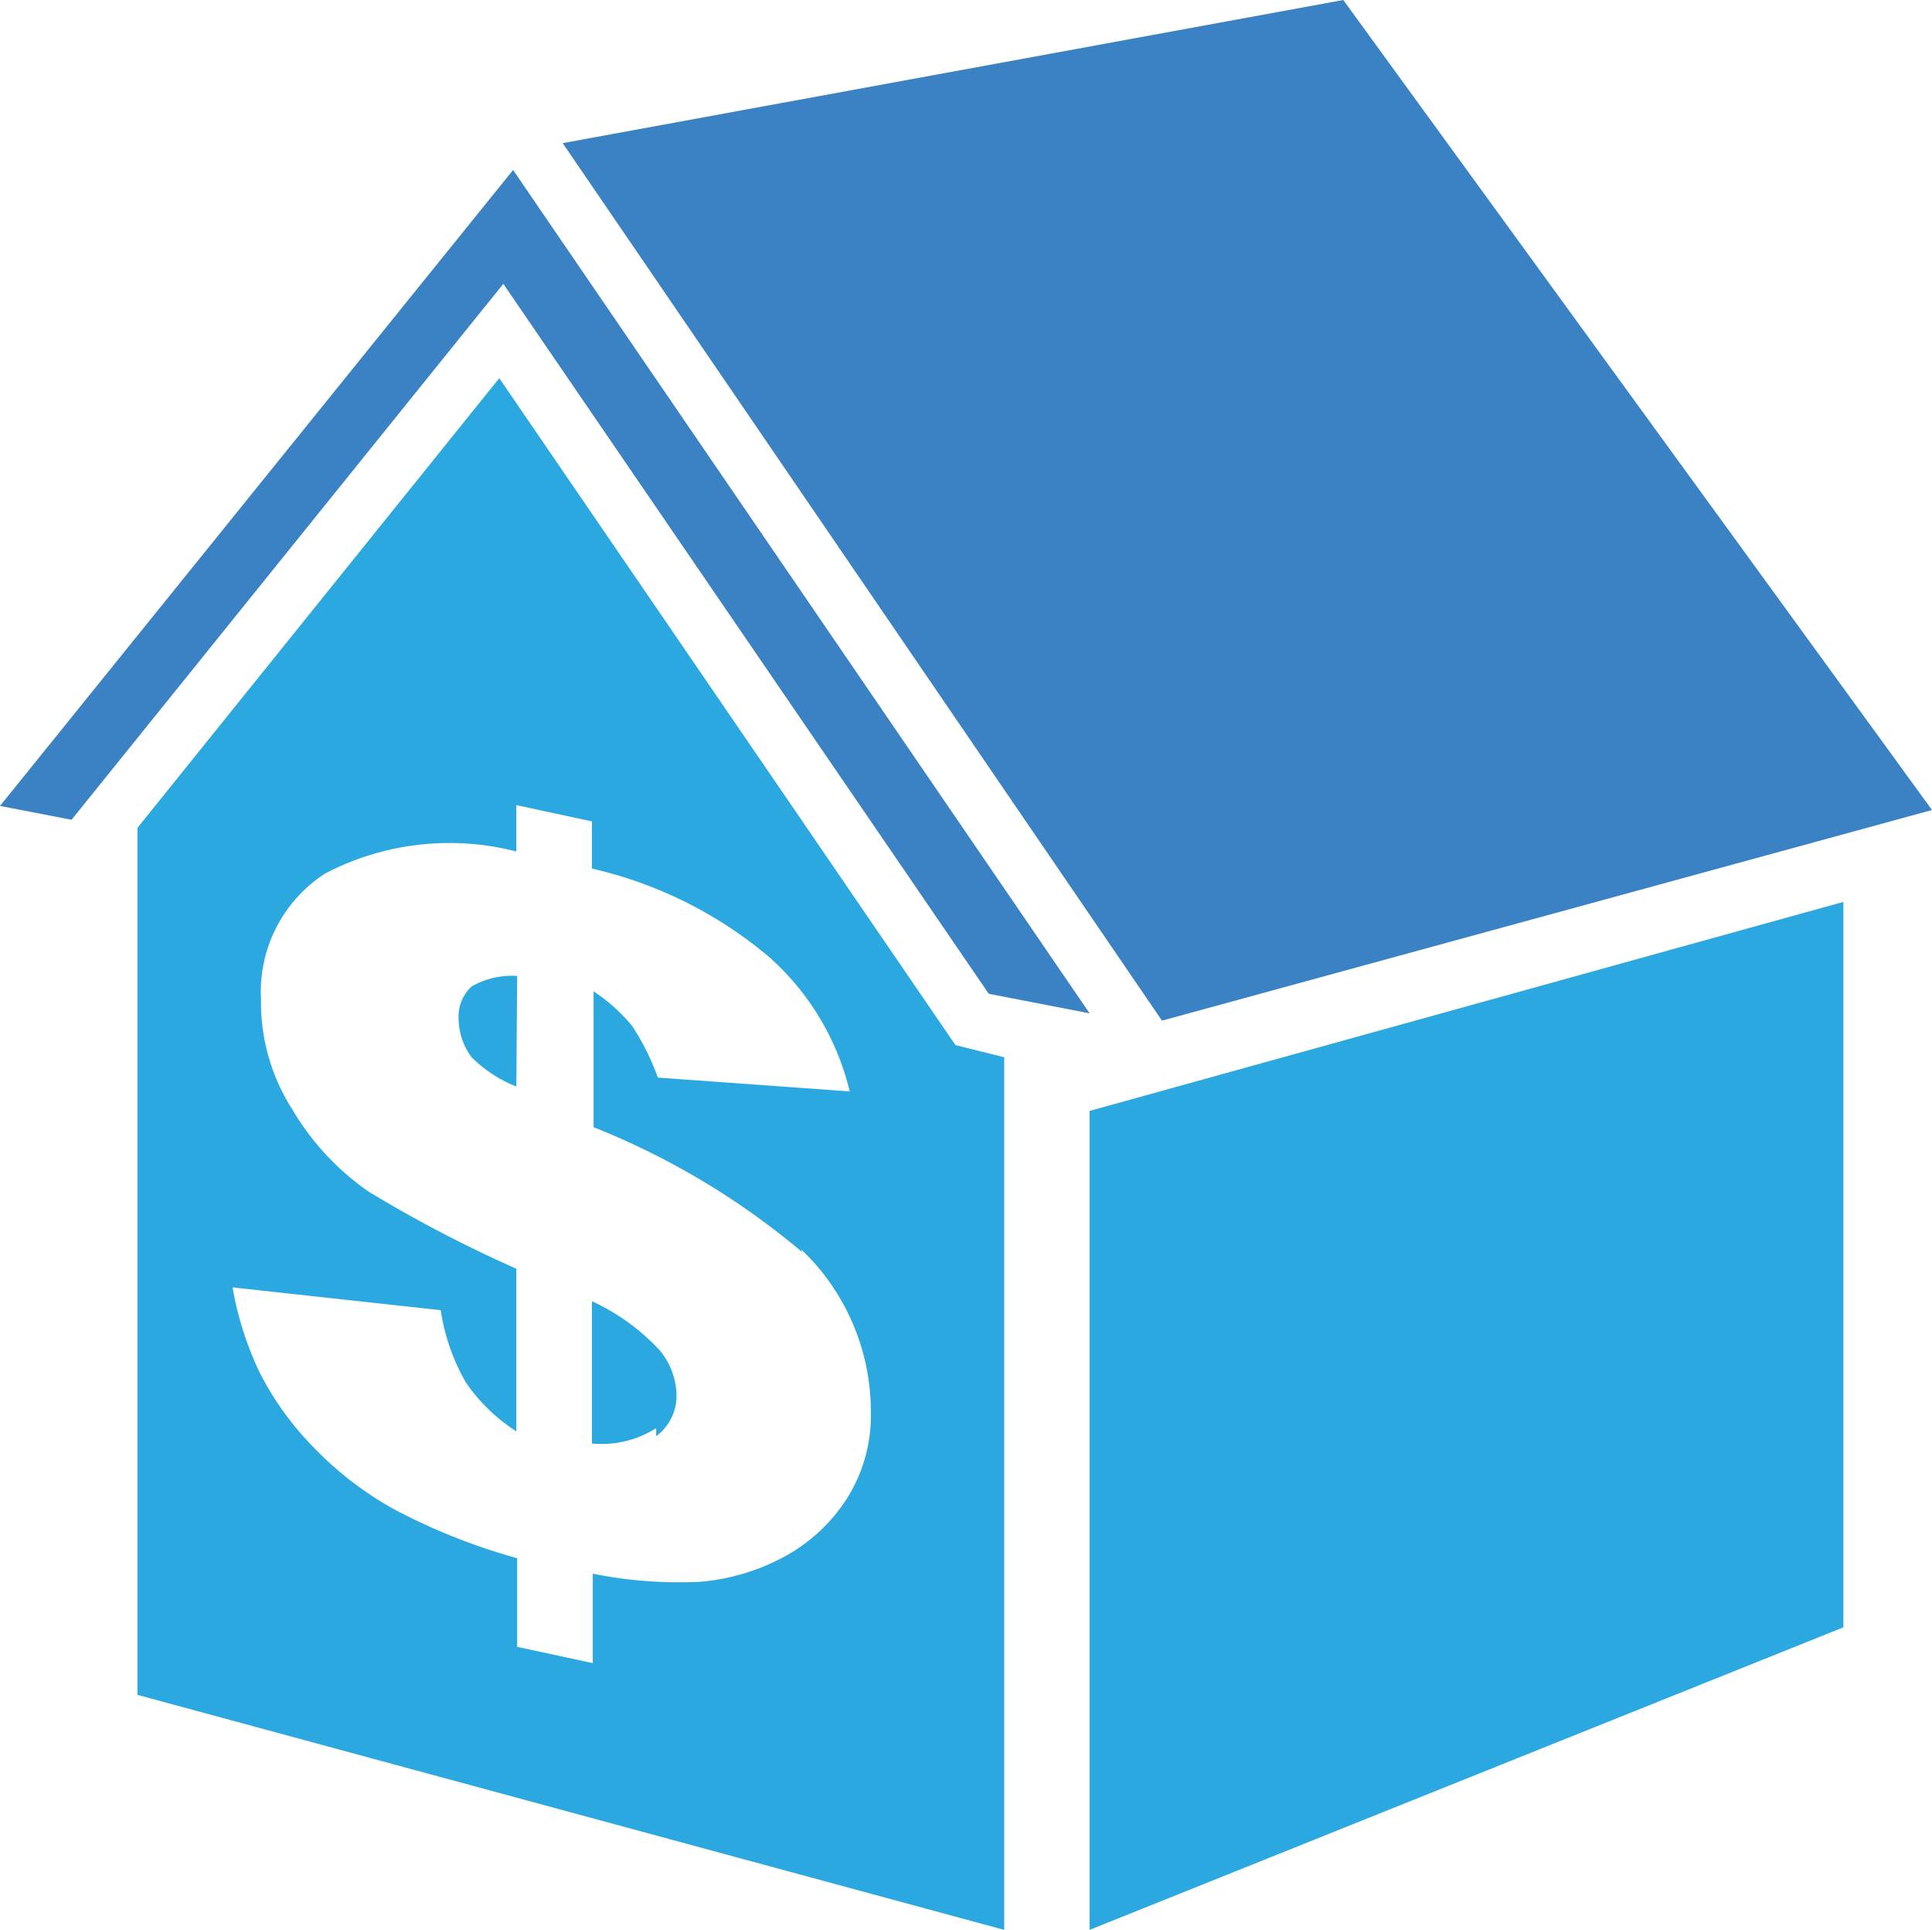 <svg xmlns="http://www.w3.org/2000/svg" viewBox="0 0 23.76 23.73"><defs><style>.cls-1{fill:#3a82c4}.cls-2{fill:#2ba8e0}</style></defs><title>Asset 3</title><g id="Layer_2" data-name="Layer 2"><g id="_1" data-name="1"><path class="cls-1" d="M12.16 12.22l1.24.24L6.31 2.09 0 9.91l.88.17 5.31-6.59 5.97 8.73zM23.76 9.96L16.52 0l-9.6 1.76 7.37 10.79 9.47-2.59z"/><path class="cls-2" d="M13.4 23.73l9.27-3.72v-8.92l-9.27 2.57v10.07zM12.35 13v10.73L1.69 20.84V10.18l4.45-5.53 5.61 8.2zm-2.48 2.4a9.33 9.33 0 0 0-2.57-1.54v-1.67a2.14 2.14 0 0 1 .47.42 2.92 2.92 0 0 1 .32.64l2.36.17a3.21 3.21 0 0 0-1-1.66 5.16 5.16 0 0 0-2.17-1.08v-.58l-.93-.2v.57a3.3 3.3 0 0 0-2.35.27 1.73 1.73 0 0 0-.79 1.55 2.44 2.44 0 0 0 .39 1.36 3.21 3.21 0 0 0 .93 1 15.94 15.94 0 0 0 1.82.95v2a2.18 2.18 0 0 1-.62-.6 2.54 2.54 0 0 1-.31-.89l-2.56-.28a4 4 0 0 0 .34 1.06 3.74 3.74 0 0 0 .65.9 4.19 4.19 0 0 0 1 .77 7.5 7.5 0 0 0 1.51.6v1.09l.93.2v-1.1a5.34 5.34 0 0 0 1.32.1 2.64 2.64 0 0 0 1-.29 2.11 2.11 0 0 0 .79-.71 1.91 1.91 0 0 0 .31-1.09 2.75 2.75 0 0 0-.86-2m-3.5-2A1.62 1.62 0 0 1 5.8 13a.8.8 0 0 1-.16-.48.5.5 0 0 1 .16-.39 1 1 0 0 1 .56-.13zm1.72 4.2a1.25 1.25 0 0 1-.79.19V16a2.65 2.65 0 0 1 .83.6.89.89 0 0 1 .21.55.62.62 0 0 1-.25.51"/></g></g></svg>
